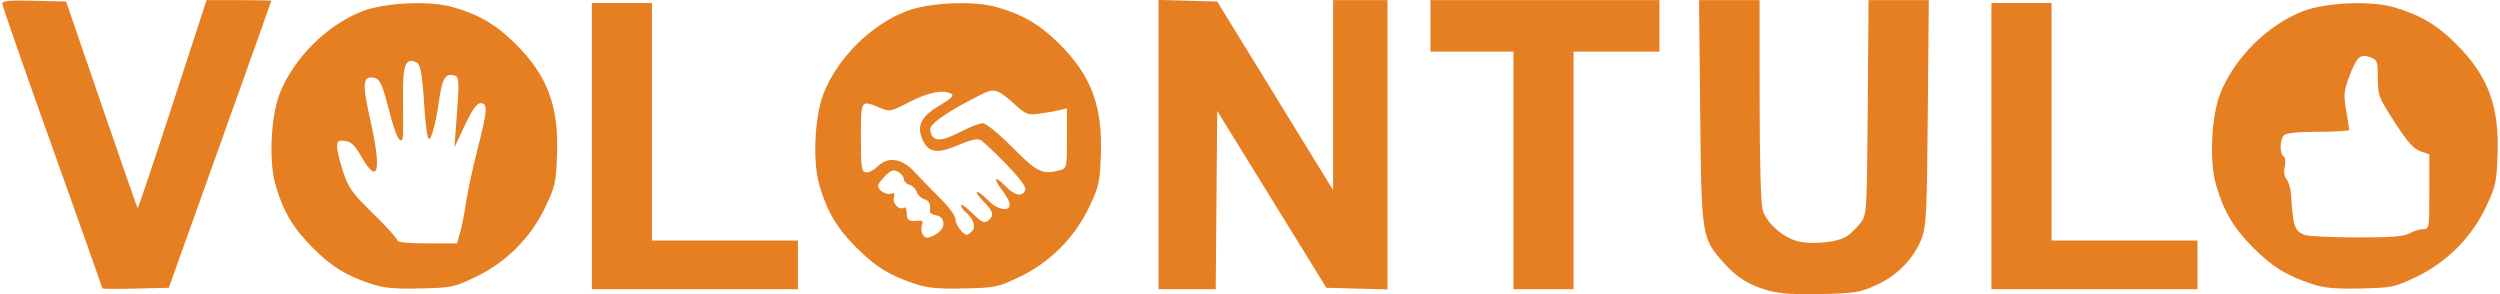 <?xml version="1.0" encoding="UTF-8" standalone="no"?>
<!-- Created with Inkscape (http://www.inkscape.org/) -->

<svg
   xmlns:dc="http://purl.org/dc/elements/1.1/"
   xmlns:cc="http://creativecommons.org/ns#"
   xmlns:rdf="http://www.w3.org/1999/02/22-rdf-syntax-ns#"
   xmlns:svg="http://www.w3.org/2000/svg"
   xmlns="http://www.w3.org/2000/svg"
   version="1.1"
   width="272"
   height="32"
   id="svg2">
  <defs
     id="defs4" />
  <g
     transform="translate(-300.174,-1020.415)"
     id="layer1">
    <path
       d="m 492.578,1052.025 c -2.181,-0.609 -3.454,-1.413 -4.975,-3.141 -2.284,-2.595 -2.318,-2.817 -2.451,-16.389 l -0.118,-12.067 3.292,0 3.292,0 0.002,10.821 c 0.001,6.386 0.132,11.289 0.319,11.963 0.374,1.348 1.962,2.842 3.591,3.379 1.559,0.514 4.673,0.216 5.693,-0.545 0.434,-0.324 1.078,-0.976 1.431,-1.449 0.618,-0.827 0.645,-1.301 0.731,-12.515 l 0.088,-11.655 3.276,0 3.276,0 -0.105,12.223 c -0.093,10.834 -0.168,12.389 -0.663,13.684 -0.832,2.182 -2.644,4.051 -4.93,5.09 -1.788,0.812 -2.327,0.9 -6.013,0.982 -2.901,0.064 -4.526,-0.043 -5.736,-0.381 z m -181.261,-0.237 c 0,-0.061 -2.452,-6.967 -5.448,-15.346 -2.997,-8.379 -5.449,-15.415 -5.45,-15.634 -10e-4,-0.306 0.808,-0.379 3.473,-0.311 l 3.474,0.088 3.84,11.18 c 2.112,6.149 3.885,11.226 3.941,11.281 0.056,0.056 1.766,-5.011 3.8,-11.258 l 3.699,-11.359 3.522,0 c 1.937,0 3.522,0.035 3.522,0.078 -2.3e-4,0.043 -2.509,7.084 -5.576,15.648 l -5.575,15.57 -3.611,0.088 c -1.986,0.048 -3.611,0.037 -3.611,-0.024 z m 29.272,-0.48 c -2.82,-0.938 -4.304,-1.853 -6.392,-3.941 -2.132,-2.132 -3.209,-3.951 -4.046,-6.83 -0.737,-2.534 -0.518,-7.431 0.443,-9.903 1.499,-3.857 5.134,-7.493 8.992,-8.992 2.472,-0.96 7.369,-1.179 9.903,-0.443 2.88,0.837 4.698,1.915 6.832,4.049 3.418,3.418 4.643,6.701 4.461,11.955 -0.106,3.057 -0.204,3.496 -1.276,5.749 -1.58,3.321 -4.278,6.02 -7.603,7.605 -2.327,1.11 -2.604,1.167 -6.02,1.242 -2.797,0.061 -3.956,-0.046 -5.294,-0.491 z m 9.644,-5.579 c 0.182,-0.642 0.479,-2.149 0.659,-3.348 0.18,-1.199 0.74,-3.791 1.245,-5.761 1.083,-4.229 1.133,-4.982 0.328,-4.982 -0.417,0 -0.898,0.676 -1.717,2.413 l -1.138,2.413 0.214,-2.803 c 0.367,-4.801 0.353,-4.969 -0.439,-5.082 -0.81,-0.115 -1.119,0.499 -1.46,2.902 -0.339,2.388 -0.843,4.213 -1.116,4.044 -0.136,-0.084 -0.335,-1.518 -0.443,-3.188 -0.27,-4.175 -0.423,-4.97 -0.999,-5.191 -1.111,-0.426 -1.386,0.389 -1.351,3.997 0.043,4.493 0.041,4.542 -0.251,4.542 -0.3,0 -0.782,-1.326 -1.473,-4.048 -0.576,-2.27 -0.903,-2.803 -1.721,-2.803 -0.922,0 -0.949,0.906 -0.134,4.51 1.284,5.675 0.907,7.331 -0.939,4.121 -0.721,-1.254 -1.13,-1.647 -1.791,-1.723 -0.721,-0.083 -0.856,0.018 -0.856,0.64 0,0.406 0.3,1.642 0.666,2.745 0.582,1.754 0.993,2.326 3.27,4.545 1.432,1.396 2.604,2.692 2.604,2.88 0,0.227 1.097,0.342 3.255,0.342 l 3.255,0 0.332,-1.168 z m 14.334,-9.42 0,-15.57 3.27,0 3.27,0 0,12.923 0,12.923 7.941,0 7.941,0 0,2.647 0,2.647 -11.21,0 -11.21,0 0,-15.57 z m 35.188,14.999 c -2.82,-0.938 -4.304,-1.853 -6.392,-3.941 -2.132,-2.132 -3.209,-3.951 -4.046,-6.83 -0.737,-2.534 -0.518,-7.431 0.443,-9.903 1.499,-3.857 5.134,-7.493 8.992,-8.992 2.472,-0.96 7.369,-1.179 9.903,-0.443 2.88,0.837 4.698,1.915 6.832,4.049 3.418,3.418 4.643,6.701 4.461,11.955 -0.106,3.057 -0.204,3.496 -1.276,5.749 -1.58,3.321 -4.278,6.02 -7.603,7.605 -2.327,1.11 -2.604,1.167 -6.02,1.242 -2.797,0.061 -3.956,-0.046 -5.294,-0.491 z m 2.44,-5.531 c 0.913,-0.64 0.799,-1.798 -0.19,-1.939 -0.39,-0.055 -0.689,-0.266 -0.664,-0.467 0.099,-0.799 -0.054,-1.111 -0.635,-1.296 -0.334,-0.106 -0.691,-0.459 -0.794,-0.783 -0.103,-0.325 -0.461,-0.678 -0.794,-0.783 -0.334,-0.106 -0.607,-0.389 -0.607,-0.628 0,-0.239 -0.281,-0.586 -0.625,-0.769 -0.512,-0.274 -0.765,-0.194 -1.401,0.442 -0.427,0.427 -0.776,0.906 -0.776,1.064 0,0.506 0.91,1.063 1.418,0.868 0.37,-0.142 0.446,-0.046 0.308,0.388 -0.205,0.645 0.552,1.456 1.063,1.14 0.193,-0.12 0.325,0.122 0.325,0.596 0,0.781 0.232,0.924 1.321,0.814 0.374,-0.038 0.484,0.096 0.356,0.431 -0.247,0.644 0.07,1.421 0.579,1.421 0.224,0 0.727,-0.224 1.117,-0.497 z m 3.772,-0.261 c 0.409,-0.493 0.104,-1.325 -0.745,-2.03 -0.266,-0.221 -0.484,-0.553 -0.484,-0.738 0,-0.185 0.554,0.205 1.232,0.866 1.041,1.017 1.306,1.141 1.713,0.804 0.694,-0.576 0.604,-0.945 -0.514,-2.099 -0.547,-0.565 -0.854,-1.027 -0.681,-1.027 0.173,0 0.717,0.42 1.209,0.934 0.963,1.006 2.336,1.268 2.336,0.446 0,-0.268 -0.37,-0.973 -0.822,-1.565 -1.047,-1.372 -0.813,-1.656 0.358,-0.435 0.983,1.026 1.851,1.201 2.146,0.433 0.131,-0.342 -0.518,-1.231 -2.069,-2.832 -1.243,-1.283 -2.496,-2.461 -2.784,-2.616 -0.366,-0.197 -1.093,-0.036 -2.403,0.532 -2.344,1.017 -3.312,0.851 -3.95,-0.674 -0.617,-1.478 -0.062,-2.499 2.016,-3.706 1.06,-0.616 1.455,-0.999 1.197,-1.163 -0.828,-0.526 -2.524,-0.21 -4.577,0.852 -2.096,1.085 -2.158,1.097 -3.292,0.623 -2.032,-0.849 -2.014,-0.88 -2.014,3.231 0,3.248 0.066,3.727 0.53,3.816 0.291,0.056 0.845,-0.214 1.231,-0.6 1.166,-1.166 2.682,-0.959 4.083,0.556 0.64,0.692 1.898,1.987 2.798,2.878 0.899,0.891 1.635,1.89 1.635,2.22 0,0.596 0.825,1.739 1.256,1.739 0.124,0 0.392,-0.201 0.596,-0.447 z m 9.592,-6.6 c 0.67,-0.18 0.701,-0.33 0.701,-3.455 l 0,-3.267 -0.779,0.196 c -0.428,0.107 -1.407,0.281 -2.174,0.387 -1.284,0.176 -1.493,0.103 -2.619,-0.914 -1.99,-1.798 -2.322,-1.895 -3.844,-1.126 -3.638,1.838 -5.563,3.174 -5.47,3.797 0.196,1.303 1.05,1.384 3.146,0.298 1.075,-0.557 2.232,-1.012 2.572,-1.012 0.361,0 1.712,1.101 3.251,2.647 2.727,2.741 3.237,2.981 5.216,2.451 z m 10.665,-2.773 0,-15.737 3.192,0.089 3.192,0.089 6.306,10.262 6.306,10.262 0,-10.339 0,-10.34 2.958,0 2.958,0 0,15.736 0,15.736 -3.325,-0.088 -3.325,-0.088 -5.939,-9.623 -5.939,-9.624 -0.082,9.701 -0.082,9.701 -3.11,0 -3.11,0 0,-15.737 z m 38.614,2.813 0,-12.923 -4.515,0 -4.515,0 0,-2.803 0,-2.803 12.456,0 12.456,0 0,2.803 0,2.803 -4.671,0 -4.671,0 0,12.923 0,12.923 -3.27,0 -3.27,0 0,-12.923 z m 52.004,-2.647 0,-15.57 3.27,0 3.27,0 0,12.923 0,12.923 7.941,0 7.941,0 0,2.647 0,2.647 -11.21,0 -11.21,0 0,-15.57 z m 34.877,14.999 c -2.82,-0.938 -4.304,-1.853 -6.392,-3.941 -2.132,-2.132 -3.209,-3.951 -4.046,-6.83 -0.737,-2.534 -0.518,-7.431 0.443,-9.903 1.499,-3.857 5.134,-7.493 8.992,-8.992 2.472,-0.96 7.369,-1.179 9.903,-0.443 2.88,0.837 4.698,1.915 6.832,4.049 3.418,3.418 4.643,6.701 4.461,11.955 -0.106,3.057 -0.204,3.496 -1.276,5.749 -1.58,3.321 -4.278,6.02 -7.603,7.605 -2.327,1.11 -2.604,1.167 -6.02,1.242 -2.797,0.061 -3.956,-0.046 -5.294,-0.491 z m 10.588,-5.501 c 0.428,-0.245 1.094,-0.45 1.479,-0.456 0.69,-0.011 0.701,-0.071 0.701,-4.075 l 0,-4.065 -0.974,-0.34 c -0.733,-0.256 -1.427,-1.039 -2.803,-3.167 -1.738,-2.687 -1.828,-2.924 -1.828,-4.79 0,-1.831 -0.055,-1.984 -0.816,-2.273 -1.088,-0.413 -1.494,-0.037 -2.306,2.133 -0.577,1.543 -0.616,1.976 -0.323,3.656 0.182,1.048 0.332,1.999 0.332,2.114 0,0.114 -1.513,0.208 -3.363,0.208 -2.201,0 -3.492,0.129 -3.737,0.374 -0.462,0.462 -0.492,2.008 -0.044,2.285 0.191,0.118 0.245,0.591 0.128,1.121 -0.126,0.574 -0.048,1.102 0.207,1.41 0.225,0.271 0.44,1.001 0.479,1.622 0.215,3.471 0.379,3.967 1.457,4.402 0.368,0.148 2.911,0.274 5.651,0.279 3.761,0.01 5.173,-0.1 5.761,-0.436 z"
       id="path3000"
       style="fill:#e67e22;fill-opacity:1" />
    <path
       d=""
       id="path2996"
       style="fill:#000000" />
  </g>
</svg>

